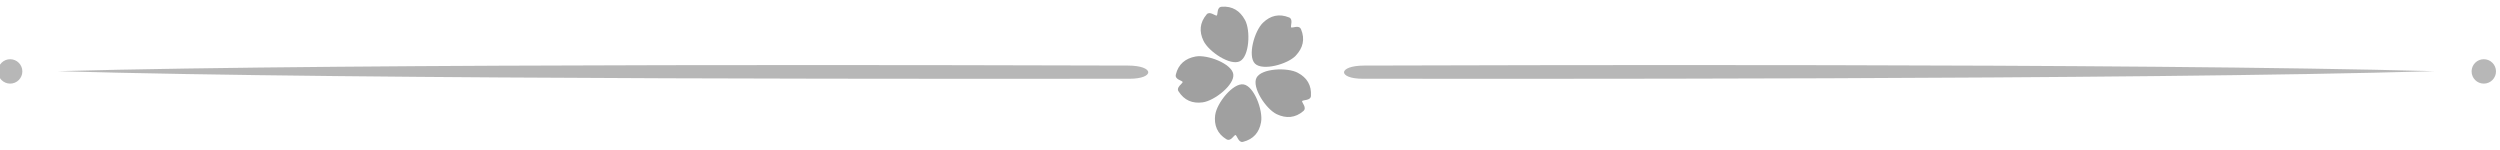 <?xml version="1.0" encoding="UTF-8" standalone="no"?>
<!-- Created with Inkscape (http://www.inkscape.org/) -->

<svg
   width="200"
   height="12"
   viewBox="0 0 52.917 3.175"
   version="1.1"
   id="svg3456"
   inkscape:version="1.4 (e7c3feb100, 2024-10-09)"
   sodipodi:docname="swirl3.svg"
   xmlns:inkscape="http://www.inkscape.org/namespaces/inkscape"
   xmlns:sodipodi="http://sodipodi.sourceforge.net/DTD/sodipodi-0.dtd"
   xmlns="http://www.w3.org/2000/svg"
   xmlns:svg="http://www.w3.org/2000/svg">
  <sodipodi:namedview
     id="namedview3458"
     pagecolor="#ffffff"
     bordercolor="#666666"
     borderopacity="1.0"
     inkscape:showpageshadow="2"
     inkscape:pageopacity="0"
     inkscape:pagecheckerboard="true"
     inkscape:deskcolor="#d1d1d1"
     inkscape:document-units="mm"
     showgrid="false"
     inkscape:zoom="9.5144352"
     inkscape:cx="107.57338"
     inkscape:cy="13.348139"
     inkscape:window-width="3840"
     inkscape:window-height="2091"
     inkscape:window-x="0"
     inkscape:window-y="0"
     inkscape:window-maximized="1"
     inkscape:current-layer="layer1" />
  <defs
     id="defs3453" />
  <g
     inkscape:label="Layer 1"
     inkscape:groupmode="layer"
     id="layer1"
     transform="translate(298.153,-158.216)">
    <g
       id="g159"
       style="font-variation-settings:normal;display:inline;opacity:0.75;vector-effect:none;fill:#808080;fill-opacity:1;stroke:none;stroke-width:3.501;stroke-linecap:butt;stroke-linejoin:miter;stroke-miterlimit:4;stroke-dasharray:none;stroke-dashoffset:0;stroke-opacity:1;-inkscape-stroke:none;paint-order:stroke fill markers;stop-color:#000000;stop-opacity:1"
       transform="matrix(1.041,0,0,1.041,-518.88,100.095)">
      <circle
         style="font-variation-settings:normal;opacity:0.756;vector-effect:none;fill:#808080;fill-opacity:1;stroke:none;stroke-width:3.501;stroke-linecap:butt;stroke-linejoin:miter;stroke-miterlimit:4;stroke-dasharray:none;stroke-dashoffset:0;stroke-opacity:1;-inkscape-stroke:none;paint-order:stroke fill markers;stop-color:#000000;stop-opacity:1"
         id="circle4965"
         cx="262.537"
         cy="57.284"
         r="0.248" />
      <path
         style="font-variation-settings:normal;opacity:0.756;vector-effect:none;fill:#808080;fill-opacity:1;stroke:none;stroke-width:3.501;stroke-linecap:butt;stroke-linejoin:miter;stroke-miterlimit:4;stroke-dasharray:none;stroke-dashoffset:0;stroke-opacity:1;-inkscape-stroke:none;paint-order:stroke fill markers;stop-color:#000000;stop-opacity:1"
         d="m 261.529,57.279 c -6.071,0.18 -19.616,0.154 -21.789,0.154 -0.507,0 -0.512,-0.267 0.036,-0.268 2.173,-0.005 15.677,-0.054 21.752,0.114 z"
         id="path6194"
         sodipodi:nodetypes="cssc" />
      <circle
         style="font-variation-settings:normal;opacity:0.756;vector-effect:none;fill:#808080;fill-opacity:1;stroke:none;stroke-width:3.501;stroke-linecap:butt;stroke-linejoin:miter;stroke-miterlimit:4;stroke-dasharray:none;stroke-dashoffset:0;stroke-opacity:1;-inkscape-stroke:none;paint-order:stroke fill markers;stop-color:#000000;stop-opacity:1"
         id="circle6467"
         cx="-212.24"
         cy="57.284"
         transform="scale(-1,1)"
         r="0.248" />
      <path
         style="font-variation-settings:normal;opacity:0.756;vector-effect:none;fill:#808080;fill-opacity:1;stroke:none;stroke-width:3.501;stroke-linecap:butt;stroke-linejoin:miter;stroke-miterlimit:4;stroke-dasharray:none;stroke-dashoffset:0;stroke-opacity:1;-inkscape-stroke:none;paint-order:stroke fill markers;stop-color:#000000;stop-opacity:1"
         d="m 213.214,57.279 c 6.071,0.18 19.616,0.154 21.789,0.154 0.507,0 0.512,-0.267 -0.036,-0.268 -2.173,-0.005 -15.677,-0.054 -21.752,0.114 z"
         id="path6471"
         sodipodi:nodetypes="cssc" />
      <path
         id="path144-3"
         style="font-variation-settings:normal;display:inline;vector-effect:none;fill:#808080;fill-opacity:1;stroke:none;stroke-width:3.501;stroke-linecap:butt;stroke-linejoin:miter;stroke-miterlimit:4;stroke-dasharray:none;stroke-dashoffset:0;stroke-opacity:1;-inkscape-stroke:none;paint-order:stroke fill markers;stop-color:#000000;stop-opacity:1"
         d="m 238.382,56.962 c -0.168,0.178 -0.678,0.316 -0.831,0.163 -0.153,-0.153 -0.013,-0.661 0.163,-0.831 0.151,-0.146 0.327,-0.19 0.532,-0.107 0.086,0.035 0.025,0.169 0.04,0.202 0.033,0.017 0.162,-0.057 0.202,0.039 0.085,0.202 0.037,0.382 -0.107,0.534 z"
         sodipodi:nodetypes="szsscss" />
      <path
         id="path145-7"
         style="font-variation-settings:normal;display:inline;vector-effect:none;fill:#808080;fill-opacity:1;stroke:none;stroke-width:3.501;stroke-linecap:butt;stroke-linejoin:miter;stroke-miterlimit:4;stroke-dasharray:none;stroke-dashoffset:0;stroke-opacity:1;-inkscape-stroke:none;paint-order:stroke fill markers;stop-color:#000000;stop-opacity:1"
         d="m 237.994,58.154 c -0.221,-0.105 -0.51,-0.547 -0.412,-0.74 0.098,-0.192 0.624,-0.217 0.84,-0.102 0.186,0.099 0.282,0.252 0.267,0.473 -0.006,0.092 -0.153,0.076 -0.18,0.101 -0.006,0.036 0.104,0.136 0.026,0.204 -0.166,0.143 -0.352,0.153 -0.541,0.064 z"
         sodipodi:nodetypes="szsscss"
         inkscape:transform-center-x="-0.64923774"
         inkscape:transform-center-y="0.37432266" />
      <path
         id="path146-4"
         style="font-variation-settings:normal;display:inline;vector-effect:none;fill:#808080;fill-opacity:1;stroke:none;stroke-width:3.501;stroke-linecap:butt;stroke-linejoin:miter;stroke-miterlimit:4;stroke-dasharray:none;stroke-dashoffset:0;stroke-opacity:1;-inkscape-stroke:none;paint-order:stroke fill markers;stop-color:#000000;stop-opacity:1"
         d="m 236.743,58.168 c 0.032,-0.243 0.363,-0.654 0.576,-0.62 0.213,0.034 0.399,0.527 0.356,0.768 -0.037,0.207 -0.153,0.346 -0.367,0.4 -0.09,0.023 -0.119,-0.122 -0.152,-0.14 -0.036,0.005 -0.097,0.141 -0.186,0.087 -0.187,-0.113 -0.254,-0.288 -0.228,-0.495 z"
         sodipodi:nodetypes="szsscss"
         inkscape:transform-center-x="0.48722295"
         inkscape:transform-center-y="2.7278336" />
      <path
         id="path147-5"
         style="font-variation-settings:normal;display:inline;vector-effect:none;fill:#808080;fill-opacity:1;stroke:none;stroke-width:3.501;stroke-linecap:butt;stroke-linejoin:miter;stroke-miterlimit:4;stroke-dasharray:none;stroke-dashoffset:0;stroke-opacity:1;-inkscape-stroke:none;paint-order:stroke fill markers;stop-color:#000000;stop-opacity:1"
         d="m 236.343,56.981 c 0.241,-0.044 0.734,0.145 0.767,0.358 0.033,0.213 -0.379,0.541 -0.622,0.574 -0.208,0.028 -0.376,-0.04 -0.493,-0.227 -0.049,-0.079 0.08,-0.151 0.087,-0.187 -0.016,-0.033 -0.164,-0.05 -0.14,-0.15 0.05,-0.213 0.196,-0.33 0.401,-0.368 z"
         sodipodi:nodetypes="szsscss"
         inkscape:transform-center-x="2.7290558"
         inkscape:transform-center-y="0.48139371" />
      <path
         id="path148-2"
         style="font-variation-settings:normal;display:inline;vector-effect:none;fill:#808080;fill-opacity:1;stroke:none;stroke-width:3.501;stroke-linecap:butt;stroke-linejoin:miter;stroke-miterlimit:4;stroke-dasharray:none;stroke-dashoffset:0;stroke-opacity:1;-inkscape-stroke:none;paint-order:stroke fill markers;stop-color:#000000;stop-opacity:1"
         d="m 237.348,56.237 c 0.117,0.215 0.089,0.743 -0.104,0.84 -0.193,0.098 -0.632,-0.193 -0.739,-0.414 -0.091,-0.189 -0.079,-0.37 0.064,-0.539 0.06,-0.071 0.168,0.029 0.205,0.025 0.027,-0.026 -0.004,-0.171 0.099,-0.18 0.218,-0.018 0.375,0.084 0.474,0.268 z"
         sodipodi:nodetypes="szsscss"
         inkscape:transform-center-x="1.3948065"
         inkscape:transform-center-y="-2.5213974" />
    </g>
  </g>
</svg>
